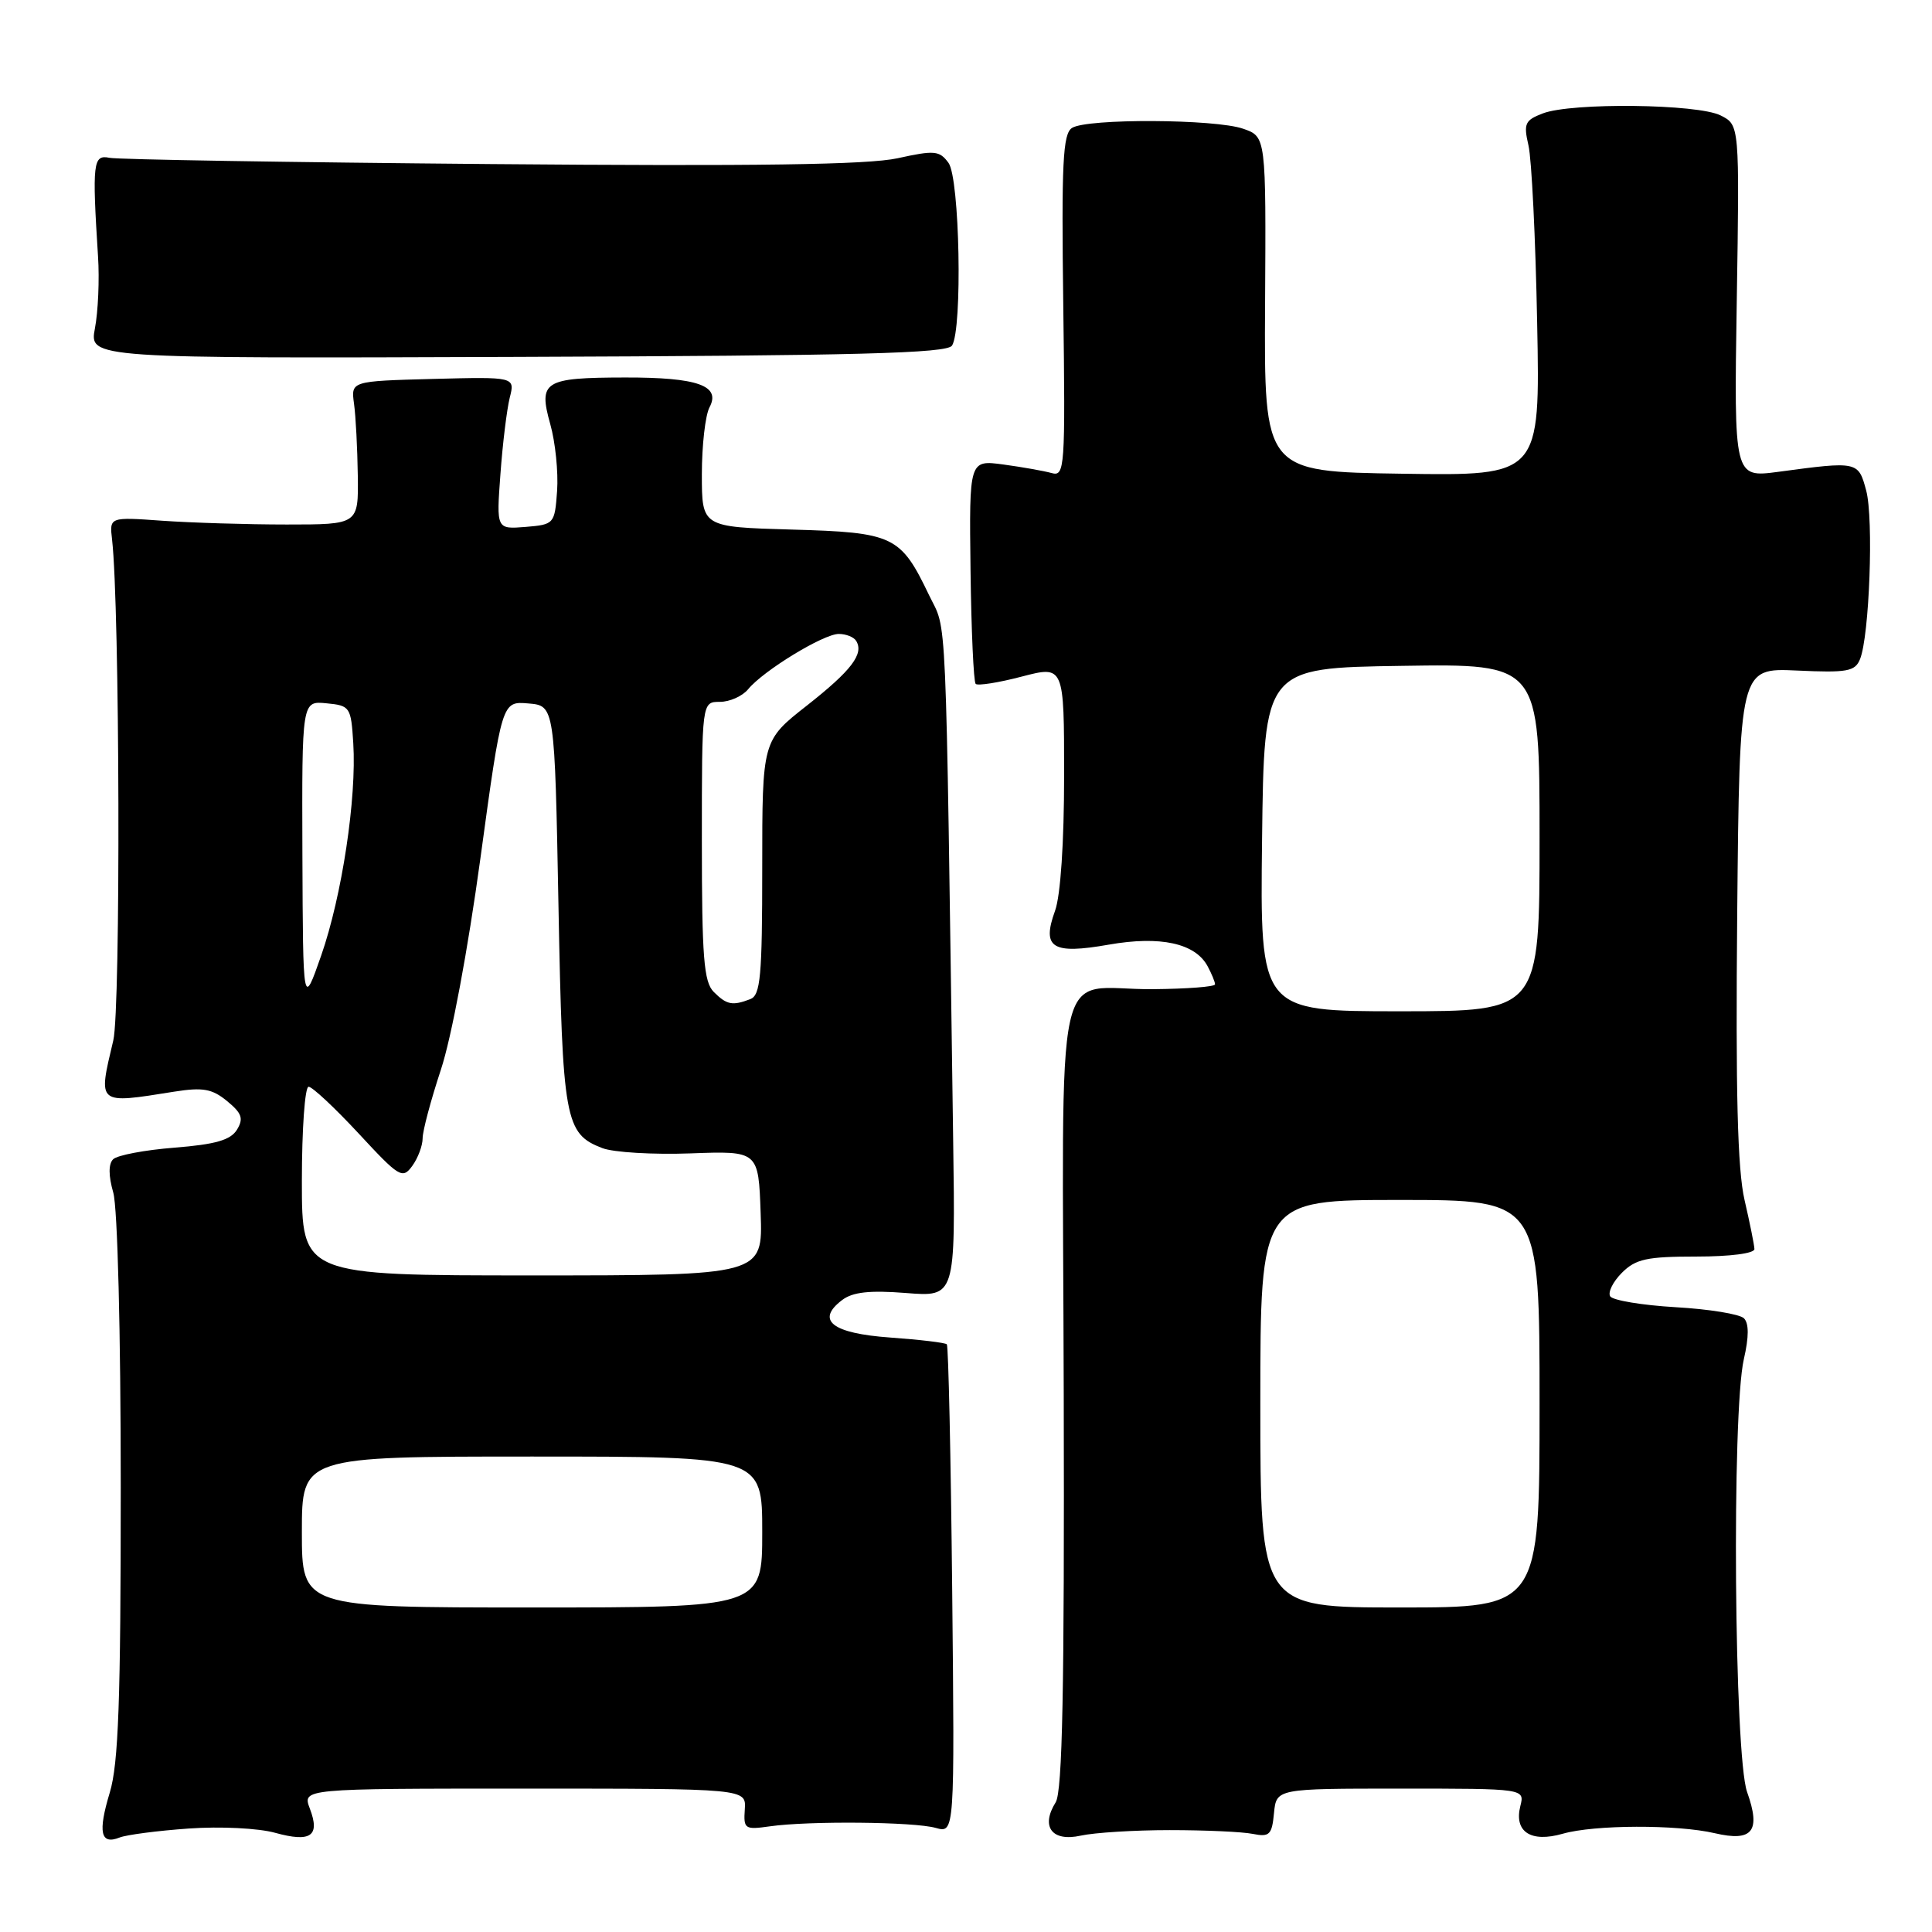 <?xml version="1.0" encoding="UTF-8" standalone="no"?>
<!DOCTYPE svg PUBLIC "-//W3C//DTD SVG 1.1//EN" "http://www.w3.org/Graphics/SVG/1.1/DTD/svg11.dtd" >
<svg xmlns="http://www.w3.org/2000/svg" xmlns:xlink="http://www.w3.org/1999/xlink" version="1.1" viewBox="0 0 256 256">
 <g >
 <path fill="currentColor"
d=" M 25.00 242.29 C 29.19 241.99 34.25 242.24 36.47 242.86 C 41.18 244.16 42.44 243.29 41.06 239.66 C 40.05 237.00 40.05 237.00 69.46 237.00 C 98.88 237.00 98.88 237.00 98.69 239.75 C 98.51 242.35 98.69 242.47 102.00 242.00 C 107.17 241.26 121.12 241.39 124.00 242.21 C 126.50 242.91 126.50 242.91 126.17 210.71 C 125.99 193.00 125.67 178.34 125.46 178.13 C 125.25 177.91 121.87 177.51 117.95 177.23 C 110.25 176.68 108.04 174.95 111.59 172.26 C 112.99 171.20 115.23 170.95 120.05 171.33 C 126.60 171.85 126.60 171.85 126.30 151.17 C 125.27 78.21 125.52 83.90 123.10 78.85 C 119.33 70.98 118.43 70.55 104.90 70.17 C 93.00 69.83 93.00 69.83 93.00 62.85 C 93.00 59.01 93.46 55.02 94.01 53.98 C 95.55 51.10 92.45 50.00 82.82 50.02 C 72.08 50.04 71.32 50.51 72.91 56.19 C 73.59 58.59 73.99 62.57 73.82 65.03 C 73.50 69.43 73.44 69.50 69.64 69.82 C 65.77 70.13 65.77 70.13 66.31 62.82 C 66.60 58.79 67.16 54.25 67.54 52.71 C 68.25 49.93 68.25 49.93 57.37 50.21 C 46.50 50.50 46.50 50.50 46.91 53.50 C 47.14 55.15 47.36 59.42 47.41 63.00 C 47.50 69.50 47.50 69.50 38.00 69.50 C 32.77 69.50 25.35 69.27 21.50 69.00 C 14.50 68.50 14.50 68.50 14.85 71.50 C 15.87 80.37 16.01 133.68 15.01 137.87 C 12.98 146.44 12.79 146.29 23.09 144.65 C 26.88 144.05 28.11 144.27 30.09 145.90 C 32.05 147.51 32.30 148.21 31.40 149.69 C 30.56 151.06 28.57 151.64 23.13 152.07 C 19.19 152.38 15.53 153.07 14.99 153.61 C 14.36 154.24 14.37 155.79 15.01 158.03 C 15.58 160.02 16.00 176.58 16.00 197.08 C 16.00 225.34 15.70 233.68 14.55 237.51 C 12.95 242.80 13.32 244.49 15.85 243.48 C 16.76 243.12 20.88 242.58 25.00 242.29 Z  M 155.00 242.50 C 159.68 242.50 164.62 242.72 166.00 243.00 C 168.21 243.44 168.54 243.13 168.81 240.25 C 169.13 237.00 169.13 237.00 185.58 237.00 C 202.04 237.00 202.04 237.00 201.45 239.32 C 200.60 242.73 202.85 244.19 207.07 242.98 C 211.26 241.78 222.18 241.74 227.22 242.91 C 232.23 244.08 233.35 242.65 231.50 237.45 C 229.79 232.66 229.45 187.12 231.07 180.09 C 231.75 177.14 231.75 175.35 231.08 174.68 C 230.53 174.13 226.45 173.46 222.02 173.21 C 217.58 172.95 213.69 172.30 213.36 171.77 C 213.03 171.24 213.73 169.83 214.91 168.65 C 216.74 166.82 218.22 166.50 224.78 166.50 C 229.28 166.50 232.49 166.08 232.47 165.50 C 232.45 164.95 231.86 162.03 231.16 159.00 C 230.23 154.98 229.97 144.74 230.19 121.00 C 230.50 88.50 230.50 88.50 238.10 88.85 C 244.76 89.16 245.80 88.97 246.46 87.35 C 247.71 84.27 248.28 68.73 247.28 65.00 C 246.24 61.12 246.18 61.10 235.63 62.52 C 229.76 63.30 229.76 63.30 230.13 39.93 C 230.50 16.56 230.50 16.56 228.00 15.30 C 224.97 13.76 208.27 13.57 204.45 15.02 C 202.06 15.93 201.86 16.37 202.53 19.27 C 202.95 21.05 203.47 31.62 203.68 42.77 C 204.08 63.05 204.08 63.05 185.79 62.77 C 167.50 62.50 167.50 62.50 167.63 40.31 C 167.76 18.11 167.76 18.11 164.73 17.06 C 161.02 15.76 144.05 15.68 142.05 16.95 C 140.83 17.72 140.64 21.57 140.89 40.53 C 141.17 62.13 141.09 63.17 139.34 62.68 C 138.33 62.40 135.46 61.89 132.96 61.55 C 128.42 60.94 128.42 60.94 128.60 75.53 C 128.70 83.55 129.01 90.34 129.28 90.62 C 129.56 90.89 132.31 90.46 135.39 89.65 C 141.00 88.19 141.00 88.19 141.00 102.77 C 141.00 111.61 140.53 118.67 139.80 120.68 C 138.01 125.62 139.41 126.49 146.92 125.17 C 153.75 123.97 158.39 124.98 160.02 128.04 C 160.56 129.05 161.00 130.12 161.00 130.43 C 161.00 130.75 157.29 131.03 152.75 131.07 C 139.37 131.18 140.81 124.64 140.95 184.74 C 141.05 223.72 140.78 237.38 139.88 238.82 C 137.86 242.05 139.39 244.08 143.21 243.23 C 145.02 242.83 150.32 242.50 155.00 242.50 Z  M 126.15 45.79 C 127.55 43.58 127.17 23.61 125.68 21.58 C 124.49 19.95 123.83 19.89 118.93 20.97 C 114.99 21.83 100.18 22.04 65.00 21.74 C 38.33 21.51 15.60 21.14 14.50 20.91 C 12.33 20.46 12.20 21.55 12.99 34.00 C 13.19 37.02 13.00 41.30 12.58 43.50 C 11.82 47.50 11.82 47.50 68.58 47.29 C 113.73 47.13 125.50 46.82 126.15 45.79 Z  M 40.00 203.00 C 40.00 193.00 40.00 193.00 70.50 193.00 C 101.00 193.00 101.00 193.00 101.00 203.00 C 101.00 213.00 101.00 213.00 70.50 213.00 C 40.00 213.00 40.00 213.00 40.00 203.00 Z  M 40.00 156.50 C 40.00 149.62 40.40 144.00 40.89 144.00 C 41.38 144.00 44.36 146.79 47.52 150.19 C 52.90 156.00 53.33 156.27 54.62 154.50 C 55.38 153.46 56.00 151.81 56.00 150.83 C 56.00 149.85 57.09 145.77 58.41 141.77 C 59.82 137.54 62.01 125.80 63.66 113.71 C 66.50 92.91 66.50 92.91 70.00 93.21 C 73.50 93.50 73.50 93.50 74.00 120.00 C 74.54 148.49 74.85 150.22 79.81 152.13 C 81.29 152.70 86.55 153.01 91.50 152.83 C 100.50 152.50 100.50 152.50 100.79 160.75 C 101.08 169.00 101.08 169.00 70.54 169.00 C 40.00 169.00 40.00 169.00 40.00 156.50 Z  M 40.07 113.19 C 40.00 92.87 40.00 92.87 43.25 93.19 C 46.39 93.49 46.51 93.67 46.81 98.47 C 47.27 105.76 45.31 118.72 42.56 126.61 C 40.15 133.50 40.15 133.50 40.07 113.19 Z  M 94.57 131.43 C 93.26 130.11 93.00 126.85 93.00 111.43 C 93.00 93.00 93.00 93.00 95.38 93.00 C 96.69 93.00 98.37 92.25 99.13 91.33 C 101.15 88.86 109.12 84.00 111.14 84.00 C 112.10 84.00 113.13 84.41 113.44 84.91 C 114.51 86.63 112.84 88.83 106.93 93.48 C 101.00 98.13 101.00 98.13 101.00 114.96 C 101.00 129.38 100.77 131.87 99.42 132.39 C 97.05 133.30 96.29 133.15 94.57 131.43 Z  M 167.00 186.00 C 167.00 159.00 167.00 159.00 185.50 159.00 C 204.00 159.00 204.00 159.00 204.00 186.00 C 204.00 213.00 204.00 213.00 185.50 213.00 C 167.00 213.00 167.00 213.00 167.00 186.00 Z  M 167.23 111.25 C 167.50 88.50 167.50 88.50 185.75 88.23 C 204.00 87.95 204.00 87.95 204.00 110.98 C 204.00 134.00 204.00 134.00 185.48 134.00 C 166.96 134.00 166.96 134.00 167.23 111.25 Z "/>
</g>
</svg>
